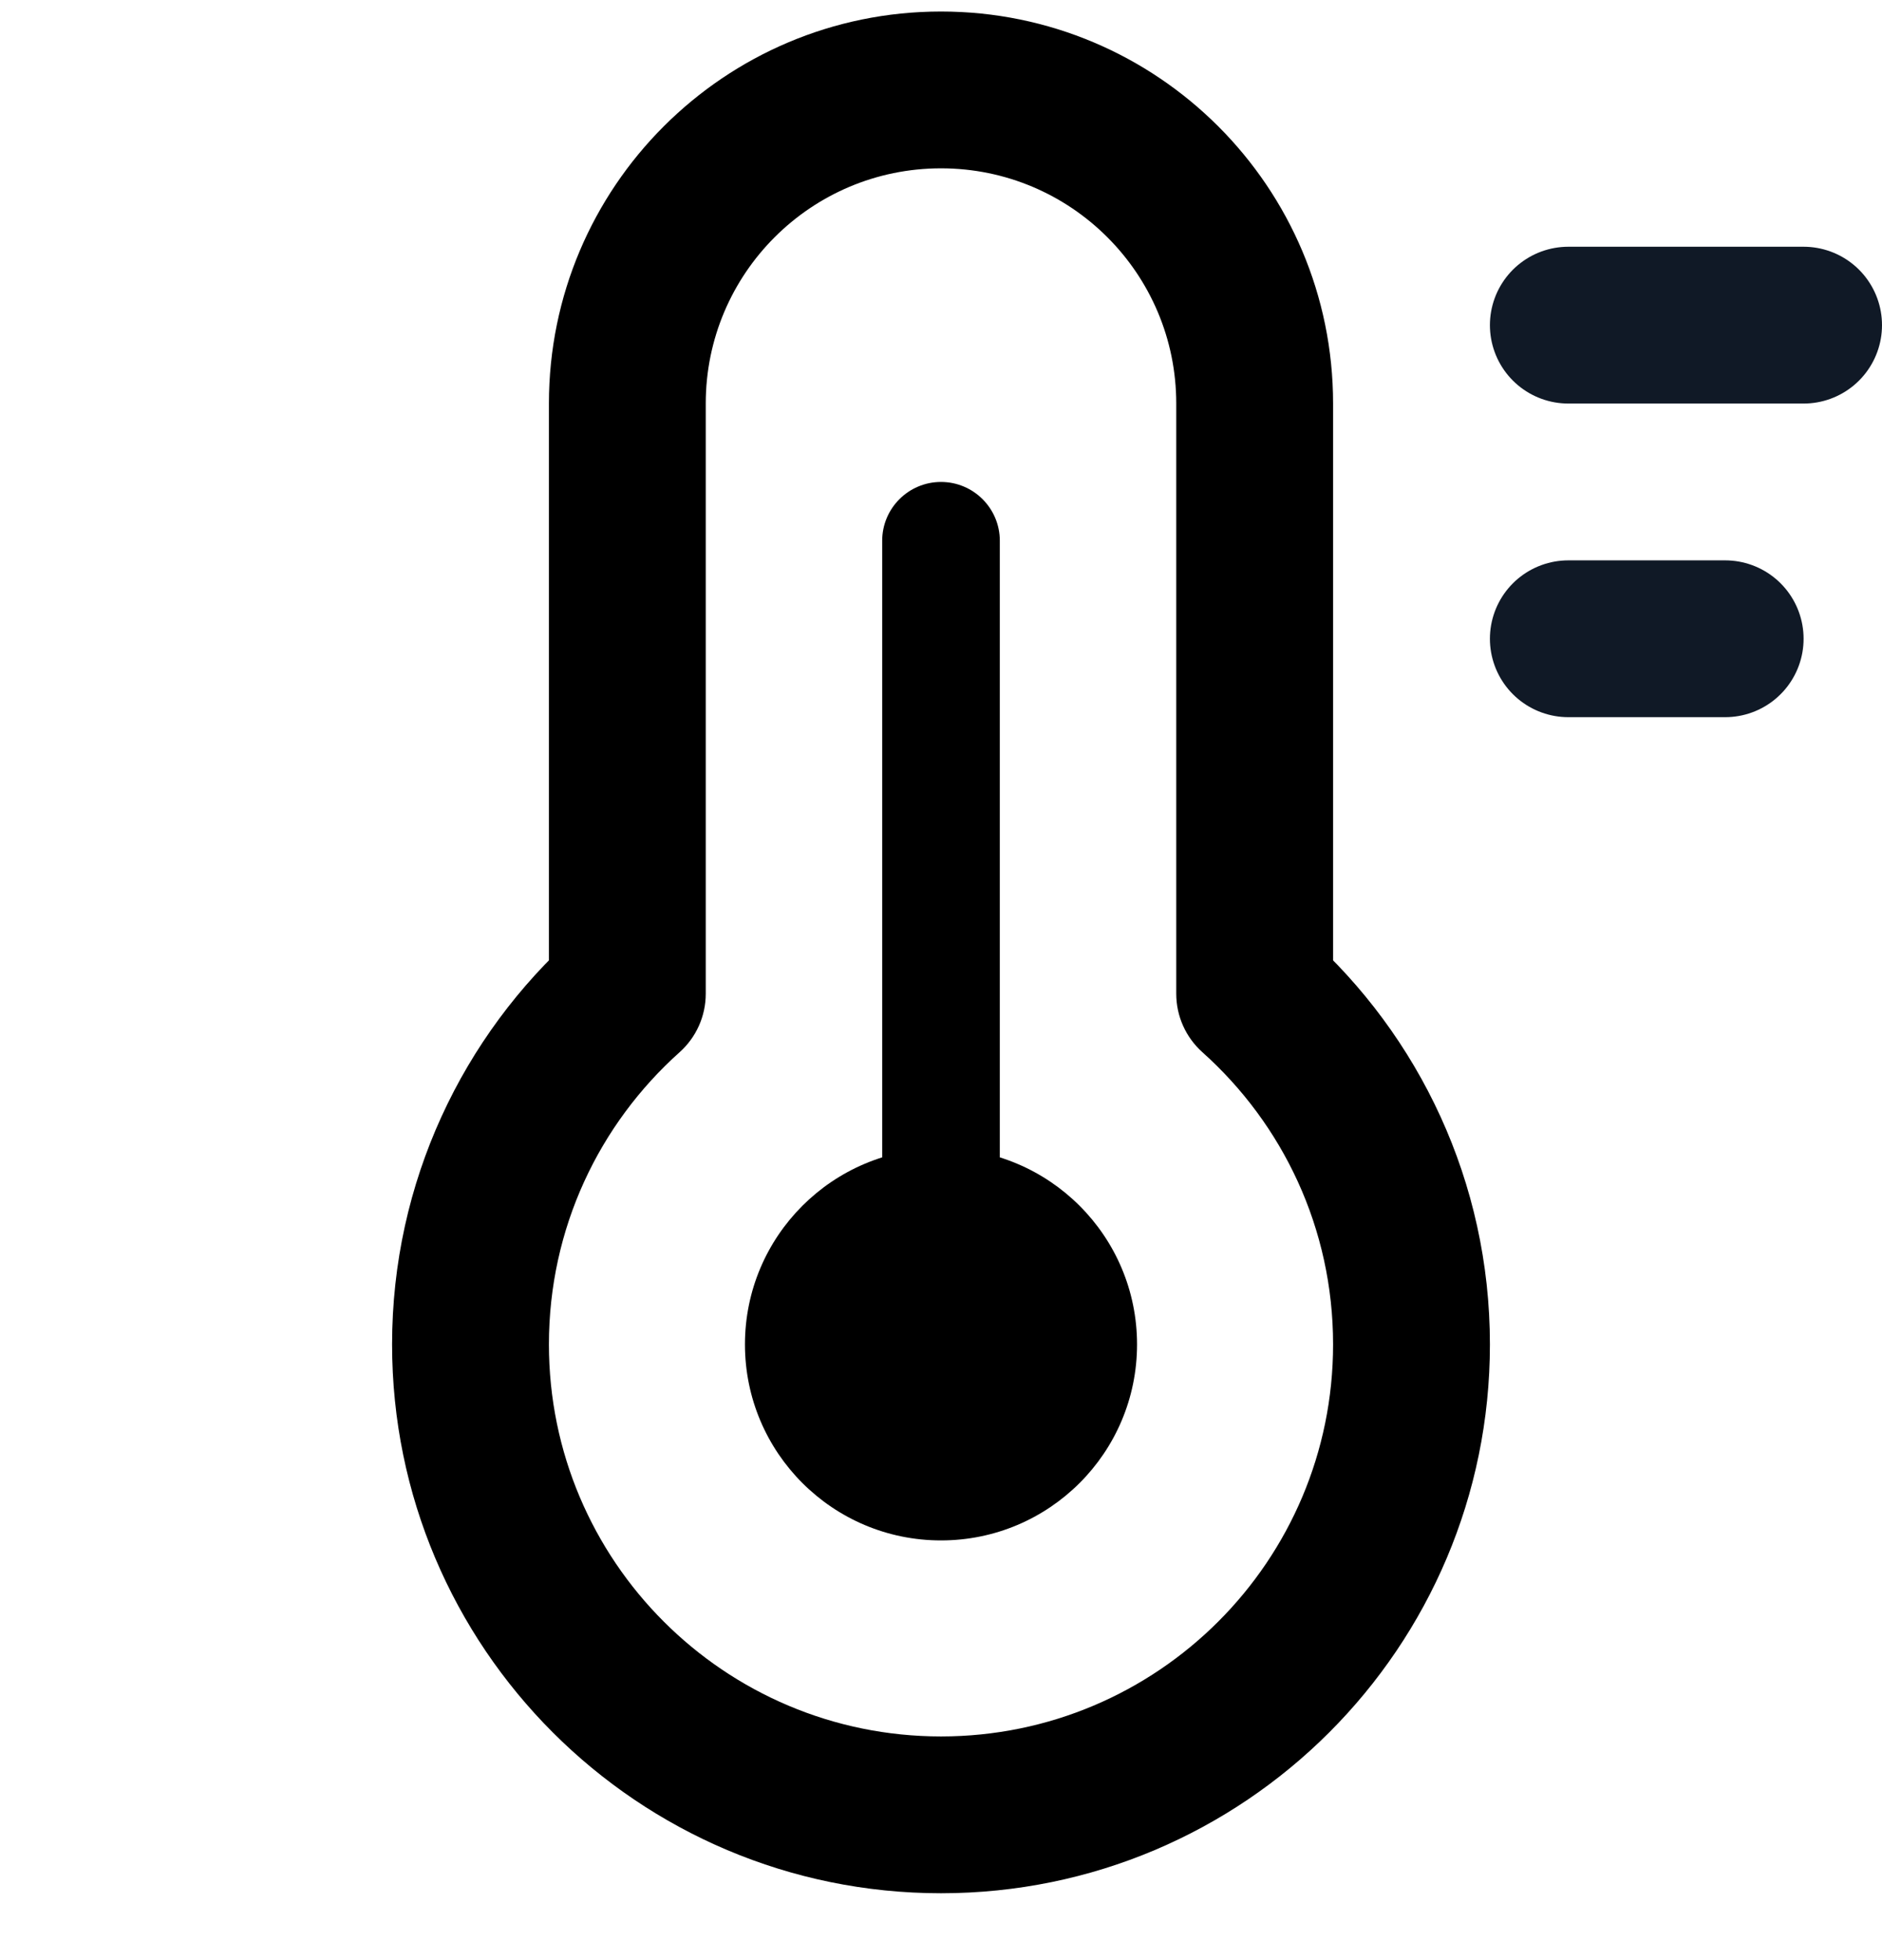 <svg width="24" height="25" viewBox="0 0 24 25" fill="none" xmlns="http://www.w3.org/2000/svg">
<g clip-path="url(#clip0_101_1068)">
<path d="M8 12.675L8.667 13.42C8.879 13.23 9 12.959 9 12.675H8ZM16 12.675H15C15 12.959 15.121 13.23 15.333 13.42L16 12.675ZM9 5.147C9 3.49 10.343 2.147 12 2.147V0.147C9.239 0.147 7 2.385 7 5.147H9ZM9 12.675V5.147H7V12.675H9ZM7 17.147C7 15.666 7.642 14.337 8.667 13.42L7.333 11.93C5.903 13.21 5 15.074 5 17.147H7ZM12 22.147C9.239 22.147 7 19.908 7 17.147H5C5 21.013 8.134 24.147 12 24.147V22.147ZM17 17.147C17 19.908 14.761 22.147 12 22.147V24.147C15.866 24.147 19 21.013 19 17.147H17ZM15.333 13.42C16.358 14.337 17 15.666 17 17.147H19C19 15.074 18.097 13.21 16.667 11.93L15.333 13.42ZM15 5.147V12.675H17V5.147H15ZM12 2.147C13.657 2.147 15 3.49 15 5.147H17C17 2.385 14.761 0.147 12 0.147V2.147Z" fill="currentColor"/>
<circle cx="12" cy="17.147" r="2.5" fill="currentColor"/>
<path d="M11.25 6.897C11.25 6.483 11.586 6.147 12 6.147C12.414 6.147 12.75 6.483 12.75 6.897V15.147H11.25V6.897Z" fill="currentColor"/>
<path d="M20 4.147H23" stroke="#101926" stroke-width="2" stroke-linecap="round" stroke-linejoin="round"/>
<path d="M20 8.147H22" stroke="#101926" stroke-width="2" stroke-linecap="round" stroke-linejoin="round"/>
</g>
<defs>
<clipPath id="clip0_101_1068">
<rect width="24" height="24" fill="white" transform="translate(0 0.147)"/>
</clipPath>
</defs>
</svg>
